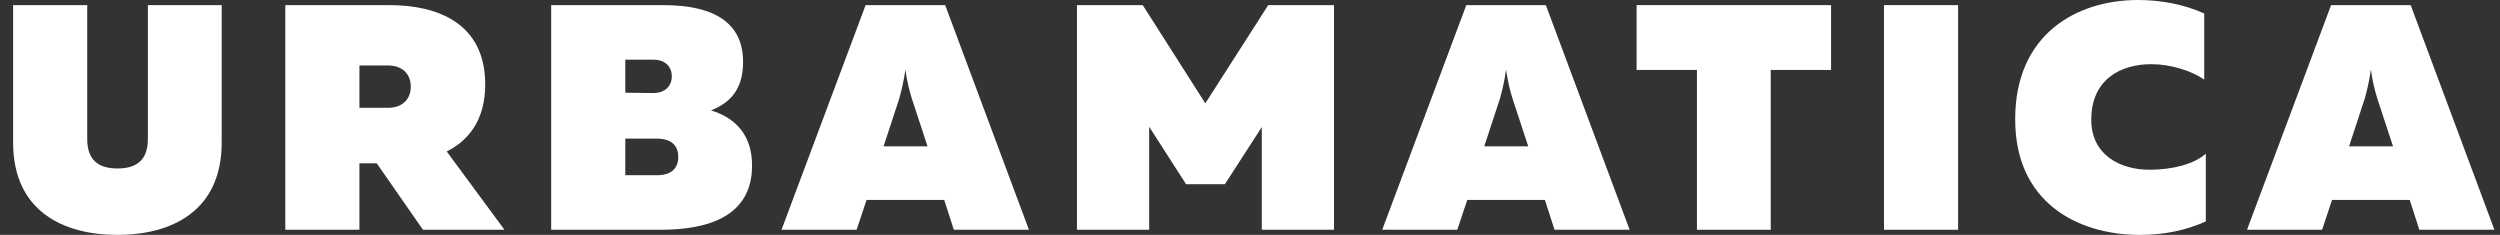 <svg width="149" height="14" viewBox="0 0 149 14" fill="none" xmlns="http://www.w3.org/2000/svg">
<rect x="0" y="0" width="149" height="14" fill="#333333" stroke="none"/>
<path d="M8.814 0.306V8.281C8.814 9.525 8.163 10.041 6.997 10.041C5.849 10.041 5.199 9.525 5.199 8.281V0.306H0.781V8.492C0.781 12.623 3.822 14 6.997 14C10.172 14 13.213 12.623 13.213 8.492V0.306H8.814Z" fill="white"/>
<path d="M21.422 13.694V9.735H22.455L25.209 13.694H30.067L26.624 9.027C27.963 8.358 28.919 7.115 28.919 5.03C28.919 1.377 26.07 0.306 23.22 0.306H17.004V13.694H21.422ZM21.422 3.902H23.124C23.985 3.902 24.482 4.418 24.482 5.164C24.482 5.91 23.985 6.426 23.124 6.426H21.422V3.902Z" fill="white"/>
<path d="M32.85 0.306V13.694H39.372C42.183 13.694 44.823 12.91 44.823 9.869C44.823 8.148 43.943 7.057 42.374 6.579C43.752 6.044 44.287 5.068 44.287 3.691C44.287 1.358 42.566 0.306 39.544 0.306H32.85ZM40.424 9.352C40.424 10.06 39.984 10.443 39.142 10.443H37.268V8.262H39.142C39.984 8.262 40.424 8.645 40.424 9.352ZM40.041 4.552C40.041 5.087 39.678 5.546 38.932 5.546L37.268 5.527V3.557H38.932C39.678 3.557 40.041 3.997 40.041 4.552Z" fill="white"/>
<path d="M51.054 13.694L51.647 11.915H56.276L56.849 13.694H61.325L56.333 0.306H51.59L46.579 13.694H51.054ZM53.598 5.872C53.732 5.374 53.866 4.839 53.961 4.15C54.057 4.839 54.191 5.374 54.344 5.872L55.281 8.721H52.661L53.598 5.872Z" fill="white"/>
<path d="M75.586 0.306L71.837 6.158L68.108 0.306H64.187V13.694H68.49V7.555L70.69 10.978H73.004L75.203 7.574V13.694H79.507V0.306H75.586Z" fill="white"/>
<path d="M86.855 13.694L87.448 11.915H92.076L92.65 13.694H97.126L92.134 0.306H87.391L82.38 13.694H86.855ZM89.399 5.872C89.533 5.374 89.667 4.839 89.762 4.15C89.858 4.839 89.992 5.374 90.145 5.872L91.082 8.721H88.462L89.399 5.872Z" fill="white"/>
<path d="M97.541 0.306V4.169H101.137V13.694H105.536V4.169H109.132V0.306H97.541Z" fill="white"/>
<path d="M112.285 0.306V13.694H116.703V0.306H112.285Z" fill="white"/>
<path d="M120.106 7.134C120.106 12.011 123.759 14 127.546 14C128.961 14 130.281 13.732 131.466 13.197V9.161C130.778 9.773 129.496 10.117 128.119 10.117C126.36 10.117 124.639 9.238 124.639 7.134C124.639 4.743 126.379 3.825 128.215 3.825C129.401 3.825 130.625 4.227 131.371 4.743V0.803C130.185 0.268 128.808 0 127.431 0C123.759 0 120.087 2.046 120.106 7.134Z" fill="white"/>
<path d="M138.397 13.694L138.99 11.915H143.619L144.192 13.694H148.668L143.676 0.306H138.933L133.922 13.694H138.397ZM140.941 5.872C141.075 5.374 141.209 4.839 141.305 4.15C141.4 4.839 141.534 5.374 141.687 5.872L142.624 8.721H140.004L140.941 5.872Z" fill="white"/>
</svg>
